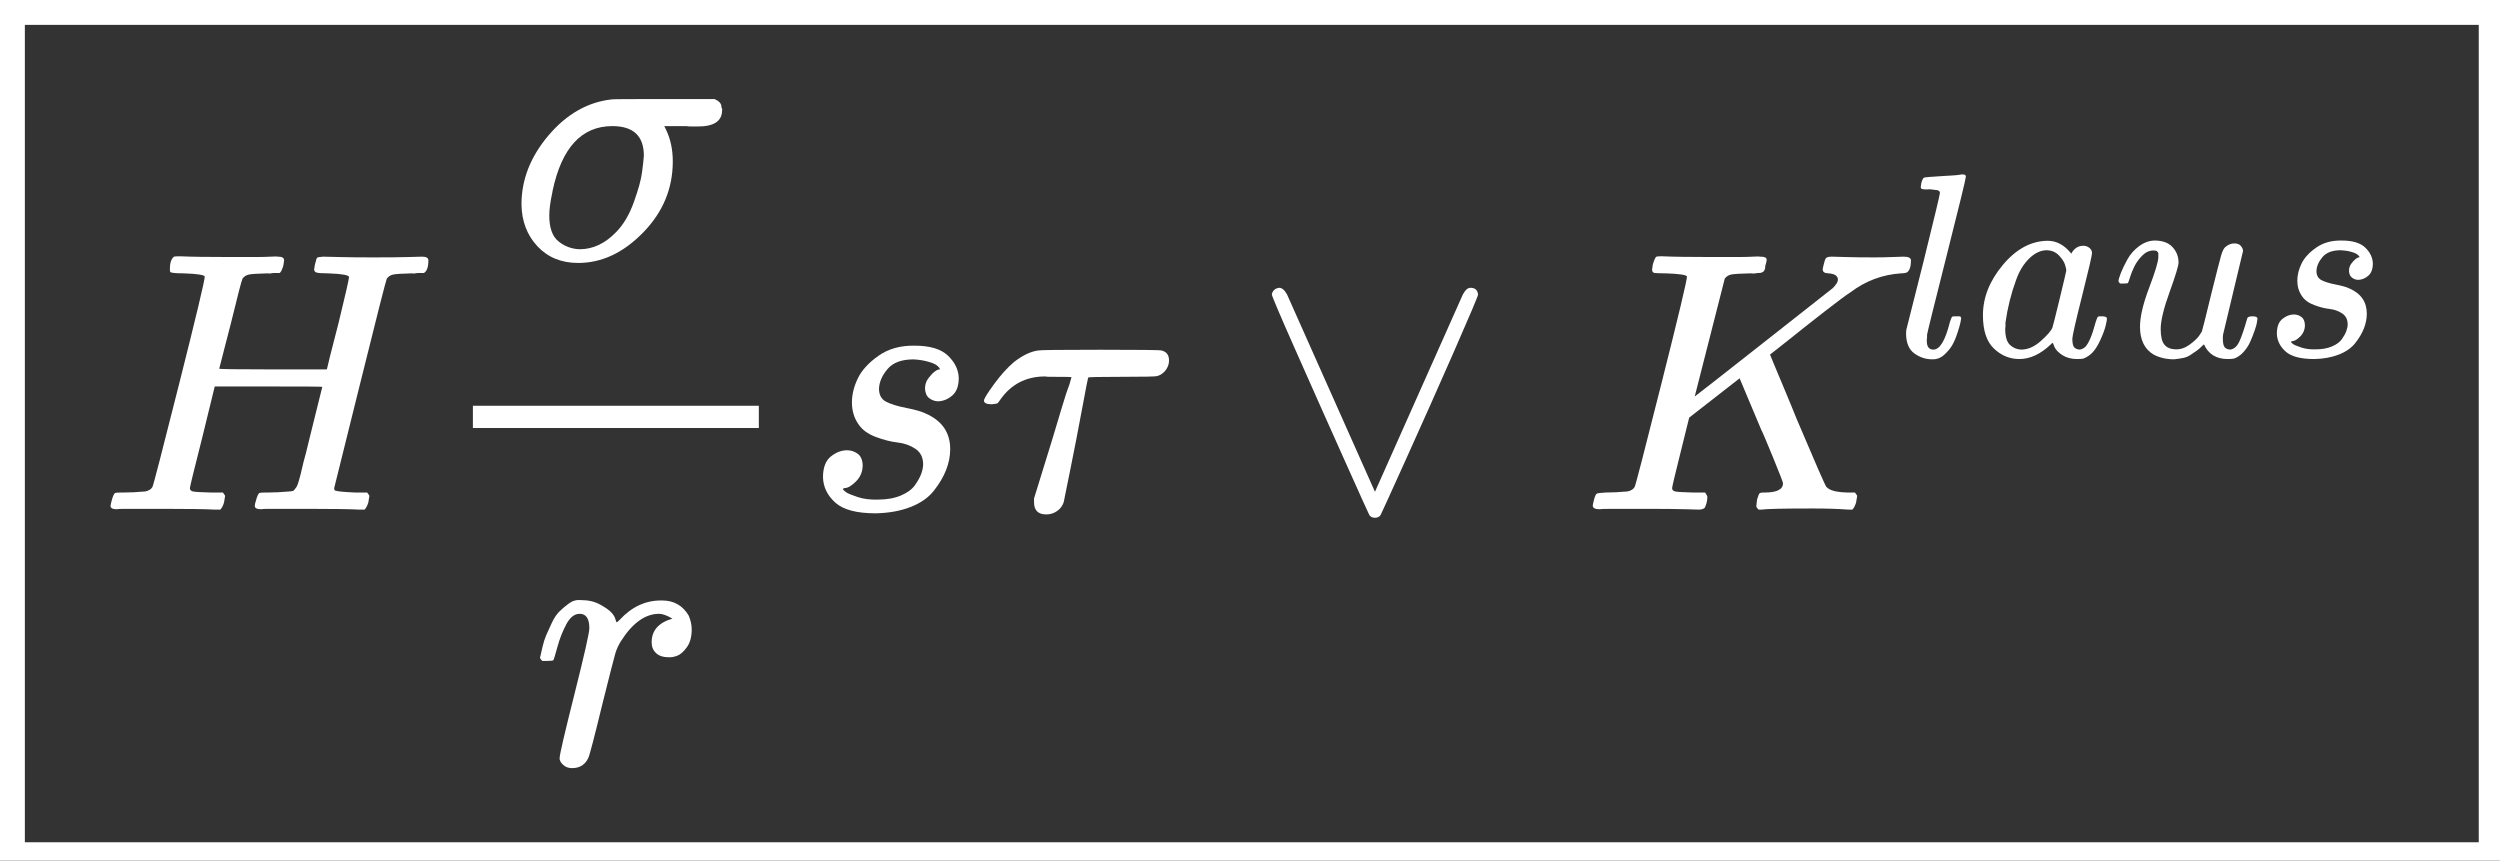 <svg xmlns="http://www.w3.org/2000/svg" width="122" height="42" fill="none" style="">
    <rect width="100%" height="100%" fill="#333333" stroke="none"/>
    <defs>
        <clipPath id="clip0_0_1">
            <rect width="122" height="42" fill="white" id="svg_1" />
        </clipPath>
    </defs>
    <g class="currentLayer" style="">
        <title>Layer 1</title>
        <g clip-path="url(#clip0_0_1)" id="svg_2" class="" fill="#ffffff" fill-opacity="1">
            <path
                d="M8.959,13.339 C8.549,13.339 8.332,13.315 8.308,13.267 C8.296,13.243 8.29,13.194 8.29,13.122 C8.29,12.832 8.356,12.633 8.489,12.525 C8.513,12.513 8.615,12.507 8.796,12.507 C9.291,12.531 10.111,12.543 11.258,12.543 C11.668,12.543 12.048,12.543 12.398,12.543 C12.748,12.543 13.02,12.537 13.213,12.525 C13.406,12.513 13.526,12.513 13.575,12.525 C13.768,12.525 13.864,12.585 13.864,12.706 C13.864,12.73 13.852,12.814 13.828,12.959 C13.768,13.164 13.707,13.285 13.647,13.321 H13.611 C13.587,13.321 13.556,13.321 13.52,13.321 C13.484,13.321 13.442,13.321 13.393,13.321 C13.345,13.321 13.291,13.327 13.231,13.339 C13.17,13.351 13.116,13.351 13.068,13.339 C12.597,13.351 12.296,13.369 12.163,13.394 C12.03,13.418 11.921,13.484 11.837,13.593 C11.801,13.641 11.608,14.383 11.258,15.819 C11.173,16.133 11.083,16.482 10.986,16.869 C10.89,17.255 10.817,17.538 10.769,17.719 L10.697,17.991 C10.697,18.015 11.572,18.027 13.321,18.027 H15.945 L15.964,17.973 C15.964,17.936 16.151,17.194 16.525,15.746 C16.863,14.359 17.032,13.617 17.032,13.52 C17.032,13.424 16.688,13.363 16,13.339 C15.722,13.339 15.541,13.327 15.457,13.303 C15.372,13.279 15.33,13.225 15.33,13.14 C15.33,13.116 15.342,13.044 15.366,12.923 C15.415,12.718 15.451,12.603 15.475,12.579 C15.499,12.555 15.596,12.537 15.764,12.525 C15.825,12.525 16.078,12.531 16.525,12.543 C16.971,12.555 17.538,12.561 18.226,12.561 C18.974,12.561 19.547,12.555 19.945,12.543 C20.344,12.531 20.561,12.525 20.597,12.525 C20.802,12.525 20.905,12.585 20.905,12.706 C20.905,13.032 20.832,13.237 20.688,13.321 H20.651 C20.627,13.321 20.597,13.321 20.561,13.321 C20.525,13.321 20.482,13.321 20.434,13.321 C20.386,13.321 20.332,13.327 20.271,13.339 C20.211,13.351 20.157,13.351 20.108,13.339 C19.638,13.351 19.336,13.369 19.203,13.394 C19.071,13.418 18.962,13.484 18.878,13.593 C18.841,13.653 18.407,15.36 17.575,18.715 C16.742,22.069 16.32,23.77 16.308,23.819 C16.308,23.903 16.332,23.945 16.38,23.945 C16.476,23.982 16.802,24.012 17.357,24.036 H17.918 C17.991,24.132 18.027,24.187 18.027,24.199 C18.027,24.211 18.009,24.32 17.973,24.525 C17.924,24.681 17.864,24.796 17.792,24.869 H17.52 C17.074,24.844 16.265,24.832 15.095,24.832 C14.685,24.832 14.305,24.832 13.955,24.832 C13.605,24.832 13.327,24.832 13.122,24.832 C12.917,24.832 12.79,24.838 12.742,24.85 C12.537,24.85 12.434,24.796 12.434,24.688 C12.434,24.627 12.452,24.543 12.489,24.434 C12.549,24.205 12.609,24.078 12.669,24.054 C12.718,24.042 12.808,24.036 12.941,24.036 H13.05 C13.375,24.036 13.737,24.018 14.136,23.982 C14.208,23.97 14.256,23.964 14.28,23.964 C14.305,23.964 14.341,23.933 14.389,23.873 C14.437,23.813 14.473,23.758 14.498,23.71 C14.522,23.662 14.558,23.553 14.606,23.384 C14.654,23.215 14.697,23.047 14.733,22.878 C14.769,22.709 14.835,22.449 14.932,22.099 C15.016,21.761 15.083,21.49 15.131,21.285 C15.529,19.692 15.728,18.89 15.728,18.878 C15.728,18.866 14.854,18.86 13.104,18.86 H10.479 L9.882,21.303 C9.472,22.92 9.267,23.758 9.267,23.819 C9.267,23.903 9.315,23.958 9.412,23.982 C9.508,24.006 9.81,24.024 10.317,24.036 H10.878 C10.95,24.132 10.986,24.187 10.986,24.199 C10.986,24.211 10.968,24.32 10.932,24.525 C10.884,24.681 10.823,24.796 10.751,24.869 H10.479 C10.033,24.844 9.225,24.832 8.054,24.832 C7.644,24.832 7.264,24.832 6.914,24.832 C6.564,24.832 6.287,24.832 6.081,24.832 C5.876,24.832 5.75,24.838 5.701,24.85 C5.496,24.85 5.394,24.796 5.394,24.688 C5.394,24.663 5.412,24.579 5.448,24.434 C5.508,24.205 5.569,24.078 5.629,24.054 C5.677,24.042 5.768,24.036 5.9,24.036 H6.009 C6.335,24.036 6.697,24.018 7.095,23.982 C7.264,23.945 7.378,23.873 7.439,23.764 C7.475,23.716 7.909,22.039 8.742,18.733 C9.575,15.427 9.991,13.683 9.991,13.502 C9.991,13.418 9.647,13.363 8.959,13.339 z"
                fill="#ffffff" id="svg_3" fill-opacity="1" />
            <path
                d="M28.217,12.832 C27.396,12.832 26.733,12.561 26.226,12.018 C25.719,11.475 25.46,10.793 25.448,9.973 C25.448,8.766 25.888,7.644 26.769,6.606 C27.65,5.569 28.675,4.983 29.846,4.851 C29.858,4.839 30.703,4.833 32.38,4.833 H34.877 C34.889,4.845 34.908,4.857 34.932,4.869 C34.956,4.881 34.98,4.893 35.004,4.905 C35.028,4.917 35.046,4.929 35.058,4.941 C35.071,4.953 35.089,4.971 35.113,4.995 C35.137,5.02 35.149,5.032 35.149,5.032 C35.149,5.032 35.161,5.056 35.185,5.104 C35.209,5.152 35.215,5.176 35.203,5.176 C35.191,5.176 35.197,5.207 35.221,5.267 C35.245,5.327 35.252,5.363 35.239,5.376 C35.239,5.906 34.847,6.172 34.063,6.172 C33.978,6.172 33.876,6.172 33.755,6.172 C33.635,6.172 33.55,6.166 33.502,6.154 H32.416 L32.506,6.335 C32.724,6.793 32.832,7.306 32.832,7.873 C32.832,9.201 32.35,10.359 31.384,11.348 C30.419,12.338 29.363,12.832 28.217,12.832 zM31.421,7.602 C31.421,6.636 30.908,6.154 29.882,6.154 C28.386,6.154 27.415,7.204 26.968,9.303 C26.956,9.351 26.95,9.388 26.95,9.412 C26.853,9.858 26.805,10.226 26.805,10.516 C26.805,11.119 26.956,11.541 27.258,11.783 C27.559,12.024 27.903,12.151 28.289,12.163 C28.941,12.163 29.538,11.879 30.081,11.312 C30.431,10.95 30.715,10.467 30.932,9.864 C31.149,9.261 31.282,8.778 31.33,8.416 C31.378,8.054 31.408,7.783 31.421,7.602 z"
                fill="#ffffff" id="svg_4" fill-opacity="1" />
            <path
                d="M26.353,32.09 C26.365,32.054 26.377,32.006 26.389,31.945 C26.401,31.885 26.431,31.752 26.479,31.547 C26.528,31.342 26.588,31.155 26.66,30.986 C26.733,30.817 26.823,30.618 26.932,30.389 C27.04,30.16 27.161,29.979 27.294,29.846 C27.427,29.713 27.583,29.58 27.764,29.448 C27.945,29.315 28.145,29.261 28.362,29.285 C28.712,29.285 29.019,29.357 29.285,29.502 C29.55,29.647 29.737,29.779 29.846,29.9 C29.954,30.021 30.021,30.141 30.045,30.262 C30.069,30.335 30.087,30.371 30.099,30.371 C30.111,30.371 30.16,30.328 30.244,30.244 C30.823,29.617 31.493,29.303 32.253,29.303 H32.307 C32.886,29.303 33.321,29.55 33.611,30.045 C33.707,30.274 33.755,30.497 33.755,30.715 C33.755,31.077 33.677,31.366 33.52,31.583 C33.363,31.801 33.206,31.939 33.049,32 C32.892,32.06 32.742,32.084 32.597,32.072 C32.356,32.072 32.163,32.006 32.018,31.873 C31.873,31.74 31.8,31.565 31.8,31.348 C31.8,30.769 32.138,30.383 32.814,30.19 C32.549,30.033 32.331,29.954 32.163,29.954 C31.487,29.954 30.865,30.401 30.298,31.294 C30.178,31.487 30.087,31.686 30.027,31.891 C29.966,32.096 29.761,32.899 29.411,34.298 C29.001,35.988 28.766,36.886 28.706,36.995 C28.549,37.321 28.289,37.484 27.927,37.484 C27.77,37.484 27.644,37.448 27.547,37.375 C27.451,37.303 27.384,37.23 27.348,37.158 C27.312,37.086 27.3,37.025 27.312,36.977 C27.312,36.82 27.553,35.782 28.036,33.864 C28.518,31.945 28.76,30.878 28.76,30.66 C28.76,30.19 28.603,29.954 28.289,29.954 C28.036,29.954 27.819,30.123 27.638,30.461 C27.457,30.799 27.312,31.167 27.203,31.565 C27.095,31.963 27.028,32.181 27.004,32.217 C26.98,32.241 26.884,32.253 26.715,32.253 H26.461 C26.389,32.181 26.353,32.126 26.353,32.09 z"
                fill="#ffffff" id="svg_5" fill-opacity="1" />
            <path d="M37.031,20.887 H23.077 V19.801 H37.031 V20.887 z" fill="#ffffff" id="svg_6"
                fill-opacity="1" />
            <path
                d="M41.574,19.638 C41.574,19.252 41.671,18.86 41.864,18.461 C42.057,18.063 42.395,17.695 42.877,17.357 C43.36,17.019 43.945,16.857 44.633,16.869 C45.381,16.869 45.924,17.032 46.262,17.357 C46.6,17.683 46.775,18.045 46.787,18.443 C46.787,18.829 46.684,19.113 46.479,19.294 C46.274,19.475 46.045,19.571 45.791,19.584 C45.635,19.584 45.49,19.535 45.357,19.439 C45.224,19.342 45.152,19.185 45.14,18.968 C45.14,18.775 45.194,18.606 45.303,18.461 C45.411,18.317 45.514,18.208 45.61,18.136 C45.707,18.063 45.785,18.027 45.846,18.027 C45.858,18.027 45.864,18.021 45.864,18.009 C45.864,17.973 45.822,17.918 45.737,17.846 C45.653,17.774 45.502,17.707 45.285,17.647 C45.067,17.587 44.832,17.55 44.579,17.538 C43.999,17.538 43.577,17.695 43.312,18.009 C43.046,18.323 42.907,18.642 42.895,18.968 C42.895,19.27 43.01,19.481 43.239,19.602 C43.469,19.722 43.8,19.825 44.235,19.909 C44.669,19.994 44.983,20.084 45.176,20.181 C45.972,20.531 46.37,21.11 46.37,21.918 C46.37,22.256 46.304,22.594 46.171,22.932 C46.039,23.27 45.84,23.608 45.574,23.945 C45.309,24.283 44.929,24.549 44.434,24.742 C43.939,24.935 43.372,25.037 42.733,25.05 C41.803,25.05 41.146,24.875 40.76,24.525 C40.374,24.175 40.175,23.764 40.162,23.294 C40.162,22.823 40.289,22.485 40.542,22.28 C40.796,22.075 41.061,21.973 41.339,21.973 C41.52,21.973 41.689,22.027 41.846,22.136 C42.002,22.244 42.087,22.431 42.099,22.697 C42.099,23.01 41.99,23.276 41.773,23.493 C41.556,23.71 41.369,23.819 41.212,23.819 C41.188,23.831 41.17,23.837 41.158,23.837 C41.146,23.837 41.14,23.849 41.14,23.873 C41.152,23.909 41.2,23.958 41.285,24.018 C41.369,24.078 41.556,24.157 41.846,24.253 C42.135,24.35 42.467,24.392 42.841,24.38 C43.276,24.38 43.65,24.313 43.963,24.181 C44.277,24.048 44.506,23.879 44.651,23.674 C44.796,23.469 44.898,23.282 44.959,23.113 C45.019,22.944 45.049,22.793 45.049,22.66 C45.049,22.323 44.923,22.069 44.669,21.9 C44.416,21.731 44.126,21.629 43.8,21.593 C43.475,21.556 43.119,21.466 42.733,21.321 C42.346,21.176 42.063,20.965 41.882,20.688 C41.677,20.386 41.574,20.036 41.574,19.638 z"
                fill="#ffffff" id="svg_7" fill-opacity="1" />
            <path
                d="M48.398,19.728 C48.144,19.728 48.018,19.668 48.018,19.547 C48.018,19.463 48.18,19.197 48.506,18.751 C48.832,18.304 49.158,17.943 49.484,17.665 C49.906,17.339 50.298,17.152 50.66,17.104 C50.733,17.08 51.746,17.068 53.701,17.068 C55.631,17.068 56.627,17.08 56.687,17.104 C56.928,17.164 57.049,17.327 57.049,17.593 C57.049,17.762 56.995,17.918 56.886,18.063 C56.778,18.208 56.639,18.304 56.47,18.353 C56.398,18.377 55.818,18.389 54.732,18.389 C53.646,18.389 53.103,18.401 53.103,18.425 C53.091,18.437 52.995,18.932 52.814,19.909 C52.633,20.887 52.44,21.882 52.235,22.896 C52.03,23.909 51.921,24.446 51.909,24.507 C51.849,24.688 51.74,24.832 51.583,24.941 C51.426,25.05 51.251,25.104 51.058,25.104 C50.66,25.104 50.461,24.905 50.461,24.507 V24.326 L51.366,21.393 C51.499,20.959 51.644,20.476 51.8,19.945 C51.957,19.415 52.084,19.028 52.18,18.787 L52.289,18.407 C52.289,18.395 52.011,18.389 51.456,18.389 C51.432,18.389 51.366,18.389 51.257,18.389 C51.149,18.389 51.064,18.383 51.004,18.371 C50.063,18.371 49.327,18.757 48.796,19.529 C48.736,19.626 48.687,19.68 48.651,19.692 C48.615,19.704 48.53,19.716 48.398,19.728 z"
                fill="#ffffff" id="svg_8" fill-opacity="1" />
            <path
                d="M62.066,14.371 C62.078,14.286 62.114,14.214 62.175,14.154 C62.235,14.093 62.32,14.057 62.428,14.045 C62.561,14.045 62.688,14.154 62.808,14.371 L67.098,24 L71.387,14.371 C71.496,14.178 71.593,14.075 71.677,14.063 C71.701,14.051 71.731,14.045 71.767,14.045 C71.985,14.045 72.105,14.154 72.129,14.371 C72.129,14.443 71.737,15.372 70.953,17.158 C70.169,18.944 69.378,20.718 68.582,22.479 C67.786,24.241 67.381,25.128 67.369,25.14 C67.309,25.224 67.219,25.267 67.098,25.267 C66.977,25.267 66.887,25.224 66.826,25.14 C66.814,25.128 66.416,24.247 65.632,22.498 C64.847,20.748 64.057,18.974 63.261,17.176 C62.464,15.378 62.066,14.443 62.066,14.371 z"
                fill="#ffffff" id="svg_9" fill-opacity="1" />
            <path
                d="M82.323,13.502 C82.323,13.418 81.979,13.363 81.291,13.339 C81.014,13.339 80.833,13.333 80.748,13.321 C80.664,13.309 80.622,13.255 80.622,13.158 C80.622,13.134 80.634,13.05 80.658,12.905 C80.73,12.664 80.791,12.537 80.839,12.525 C80.863,12.513 80.929,12.507 81.038,12.507 H81.129 C81.623,12.531 82.444,12.543 83.59,12.543 C84,12.543 84.38,12.543 84.73,12.543 C85.08,12.543 85.352,12.537 85.545,12.525 C85.738,12.513 85.859,12.513 85.907,12.525 C86.112,12.525 86.214,12.573 86.214,12.67 C86.214,12.73 86.196,12.814 86.16,12.923 C86.148,12.947 86.142,12.983 86.142,13.032 C86.142,13.08 86.136,13.116 86.124,13.14 C86.112,13.164 86.1,13.188 86.088,13.213 C86.076,13.237 86.058,13.255 86.033,13.267 C86.009,13.279 85.985,13.291 85.961,13.303 C85.937,13.315 85.895,13.321 85.834,13.321 C85.774,13.321 85.72,13.327 85.671,13.339 C85.623,13.351 85.539,13.351 85.418,13.339 C84.935,13.351 84.628,13.369 84.495,13.394 C84.362,13.418 84.254,13.484 84.169,13.593 L82.703,19.348 C82.715,19.348 83.825,18.479 86.033,16.742 C88.242,15.004 89.376,14.111 89.436,14.063 C89.605,13.894 89.689,13.756 89.689,13.647 C89.689,13.466 89.539,13.363 89.237,13.339 C89.044,13.339 88.947,13.273 88.947,13.14 C88.947,13.116 88.966,13.032 89.002,12.887 C89.038,12.742 89.068,12.651 89.092,12.615 C89.128,12.555 89.231,12.525 89.4,12.525 C89.448,12.525 89.659,12.531 90.033,12.543 C90.407,12.555 90.89,12.561 91.481,12.561 C91.759,12.561 92.048,12.555 92.35,12.543 C92.652,12.531 92.833,12.525 92.893,12.525 C93.134,12.525 93.255,12.585 93.255,12.706 C93.255,12.971 93.207,13.152 93.11,13.249 C93.074,13.309 92.959,13.339 92.766,13.339 C91.861,13.4 91.041,13.707 90.305,14.262 C90.112,14.383 89.689,14.697 89.038,15.203 C88.386,15.71 87.783,16.187 87.228,16.633 L86.377,17.303 L86.54,17.701 C86.649,17.967 86.818,18.371 87.047,18.914 C87.276,19.457 87.487,19.97 87.68,20.452 C88.585,22.588 89.068,23.692 89.128,23.764 C89.153,23.789 89.183,23.813 89.219,23.837 C89.388,23.958 89.695,24.024 90.142,24.036 H90.522 C90.594,24.132 90.631,24.187 90.631,24.199 C90.631,24.211 90.612,24.32 90.576,24.525 C90.528,24.681 90.468,24.796 90.395,24.869 H90.196 C89.714,24.832 89.141,24.814 88.477,24.814 C87.005,24.814 86.178,24.832 85.997,24.869 H85.816 C85.744,24.796 85.708,24.742 85.708,24.706 C85.708,24.669 85.72,24.561 85.744,24.38 C85.792,24.223 85.828,24.126 85.852,24.09 C85.877,24.054 85.943,24.036 86.052,24.036 H86.106 C86.709,24.036 87.011,23.885 87.011,23.583 C87.011,23.535 86.848,23.113 86.522,22.317 C86.196,21.52 86.003,21.068 85.943,20.959 L84.893,18.461 L83.662,19.421 L82.432,20.38 L82.015,22.063 C81.738,23.173 81.599,23.758 81.599,23.819 C81.599,23.903 81.647,23.958 81.744,23.982 C81.84,24.006 82.142,24.024 82.649,24.036 H83.21 C83.282,24.145 83.319,24.211 83.319,24.235 C83.319,24.428 83.276,24.609 83.192,24.778 C83.132,24.838 83.035,24.869 82.902,24.869 C82.866,24.869 82.643,24.862 82.233,24.85 C81.822,24.838 81.219,24.832 80.423,24.832 C79.674,24.832 79.101,24.832 78.703,24.832 C78.305,24.832 78.088,24.838 78.052,24.85 C77.834,24.85 77.726,24.79 77.726,24.669 C77.726,24.645 77.744,24.561 77.78,24.416 C77.828,24.223 77.877,24.114 77.925,24.09 C77.973,24.066 78.112,24.048 78.341,24.036 C78.667,24.036 79.029,24.018 79.427,23.982 C79.596,23.945 79.711,23.873 79.771,23.764 C79.807,23.716 80.242,22.039 81.074,18.733 C81.907,15.427 82.323,13.683 82.323,13.502 z"
                fill="#ffffff" id="svg_10" fill-opacity="1" />
            <path
                d="M94.028,16.639 C94.028,16.92 94.135,17.061 94.348,17.061 C94.664,17.061 94.933,16.613 95.154,15.717 C95.206,15.547 95.248,15.457 95.282,15.448 C95.299,15.44 95.342,15.436 95.41,15.436 H95.461 C95.538,15.436 95.589,15.436 95.615,15.436 C95.641,15.436 95.662,15.444 95.679,15.461 C95.696,15.478 95.704,15.508 95.704,15.551 C95.696,15.602 95.683,15.67 95.666,15.756 C95.649,15.841 95.602,16.003 95.525,16.242 C95.449,16.481 95.363,16.681 95.269,16.843 C95.176,17.005 95.043,17.163 94.873,17.317 C94.702,17.47 94.506,17.543 94.284,17.534 C93.977,17.534 93.691,17.44 93.427,17.253 C93.162,17.065 93.026,16.749 93.017,16.306 C93.017,16.203 93.022,16.131 93.03,16.088 L93.862,12.787 C94.399,10.611 94.668,9.49 94.668,9.421 C94.668,9.396 94.664,9.375 94.655,9.357 C94.647,9.34 94.63,9.323 94.604,9.306 C94.579,9.289 94.557,9.281 94.54,9.281 C94.523,9.281 94.489,9.276 94.438,9.268 C94.386,9.259 94.352,9.255 94.335,9.255 C94.318,9.255 94.28,9.251 94.22,9.242 C94.16,9.234 94.118,9.234 94.092,9.242 C94.007,9.242 93.951,9.242 93.926,9.242 C93.9,9.242 93.866,9.238 93.823,9.229 C93.781,9.221 93.755,9.208 93.747,9.191 C93.738,9.174 93.734,9.148 93.734,9.114 C93.734,9.097 93.743,9.038 93.76,8.935 C93.802,8.773 93.849,8.684 93.9,8.666 C93.951,8.649 94.259,8.624 94.822,8.59 C94.95,8.581 95.095,8.573 95.257,8.564 C95.419,8.556 95.547,8.543 95.641,8.526 C95.734,8.509 95.781,8.504 95.781,8.513 C95.884,8.513 95.935,8.547 95.935,8.615 C95.935,8.709 95.624,9.989 95.001,12.454 C94.378,14.92 94.058,16.212 94.041,16.331 C94.041,16.348 94.041,16.383 94.041,16.434 C94.041,16.485 94.037,16.528 94.028,16.562 V16.639 z"
                fill="#ffffff" id="svg_11" fill-opacity="1" />
            <path
                d="M96.767,15.384 C96.767,14.523 97.091,13.704 97.739,12.928 C98.388,12.151 99.117,11.759 99.927,11.75 C100.362,11.75 100.746,11.959 101.079,12.377 C101.215,12.121 101.412,11.993 101.668,11.993 C101.778,11.993 101.877,12.028 101.962,12.096 C102.047,12.164 102.09,12.249 102.09,12.352 C102.09,12.463 101.932,13.145 101.616,14.399 C101.301,15.653 101.139,16.361 101.13,16.523 C101.13,16.737 101.16,16.877 101.22,16.946 C101.279,17.014 101.369,17.052 101.488,17.061 C101.565,17.052 101.651,17.014 101.744,16.946 C101.924,16.775 102.098,16.366 102.269,15.717 C102.32,15.547 102.363,15.457 102.397,15.448 C102.414,15.44 102.457,15.436 102.525,15.436 H102.576 C102.738,15.436 102.819,15.474 102.819,15.551 C102.819,15.602 102.798,15.717 102.755,15.896 C102.713,16.075 102.627,16.306 102.499,16.587 C102.371,16.869 102.235,17.082 102.09,17.227 C101.979,17.338 101.842,17.428 101.68,17.496 C101.612,17.513 101.51,17.521 101.373,17.521 C101.083,17.521 100.84,17.457 100.644,17.33 C100.448,17.202 100.32,17.069 100.26,16.933 L100.183,16.741 C100.175,16.732 100.158,16.737 100.132,16.754 C100.115,16.771 100.098,16.788 100.081,16.805 C99.578,17.283 99.066,17.521 98.545,17.521 C98.076,17.521 97.662,17.351 97.304,17.01 C96.946,16.668 96.767,16.127 96.767,15.384 zM100.836,13.196 C100.836,13.145 100.815,13.051 100.772,12.915 C100.729,12.778 100.631,12.629 100.478,12.467 C100.324,12.305 100.128,12.22 99.889,12.211 C99.59,12.211 99.305,12.343 99.032,12.608 C98.759,12.872 98.545,13.218 98.392,13.644 C98.144,14.318 97.969,15.018 97.867,15.743 C97.867,15.768 97.867,15.815 97.867,15.884 C97.867,15.952 97.863,16.003 97.854,16.037 C97.854,16.421 97.931,16.685 98.085,16.83 C98.238,16.975 98.422,17.052 98.635,17.061 C98.959,17.061 99.279,16.92 99.595,16.639 C99.91,16.357 100.098,16.139 100.158,15.986 C100.175,15.952 100.29,15.495 100.503,14.617 C100.716,13.738 100.827,13.265 100.836,13.196 z"
                fill="#ffffff" id="svg_12" fill-opacity="1" />
            <path
                d="M103.382,13.721 C103.382,13.653 103.421,13.52 103.497,13.324 C103.574,13.128 103.681,12.906 103.817,12.659 C103.954,12.411 104.142,12.198 104.38,12.019 C104.619,11.84 104.871,11.746 105.135,11.738 C105.528,11.738 105.822,11.844 106.018,12.057 C106.215,12.271 106.313,12.522 106.313,12.812 C106.313,12.966 106.168,13.444 105.878,14.246 C105.588,15.048 105.442,15.649 105.442,16.05 C105.442,16.417 105.502,16.673 105.622,16.818 C105.741,16.963 105.92,17.039 106.159,17.048 C106.398,17.057 106.624,16.984 106.837,16.83 C107.051,16.677 107.208,16.532 107.311,16.395 L107.451,16.178 C107.469,16.144 107.631,15.495 107.938,14.233 C108.194,13.209 108.347,12.612 108.398,12.441 C108.45,12.271 108.509,12.147 108.578,12.07 C108.723,11.942 108.876,11.878 109.038,11.878 C109.183,11.878 109.29,11.921 109.358,12.006 C109.426,12.092 109.46,12.173 109.46,12.249 L108.488,16.319 C108.479,16.361 108.475,16.43 108.475,16.523 C108.475,16.737 108.505,16.877 108.565,16.946 C108.624,17.014 108.714,17.052 108.833,17.061 C109.021,17.035 109.17,16.903 109.281,16.664 C109.392,16.425 109.52,16.05 109.665,15.538 C109.682,15.47 109.768,15.436 109.921,15.436 C110.083,15.436 110.164,15.474 110.164,15.551 C110.156,15.593 110.147,15.653 110.139,15.73 C110.13,15.807 110.092,15.943 110.024,16.139 C109.955,16.336 109.883,16.519 109.806,16.69 C109.729,16.86 109.623,17.022 109.486,17.176 C109.35,17.33 109.196,17.436 109.025,17.496 C108.957,17.513 108.855,17.521 108.718,17.521 C108.155,17.521 107.767,17.283 107.554,16.805 C107.537,16.813 107.49,16.856 107.413,16.933 C107.336,17.01 107.26,17.074 107.183,17.125 C107.106,17.176 107.012,17.24 106.901,17.317 C106.79,17.393 106.667,17.445 106.53,17.47 C106.394,17.496 106.249,17.517 106.095,17.534 C105.72,17.534 105.387,17.457 105.097,17.304 C104.653,17.039 104.432,16.587 104.432,15.948 C104.432,15.461 104.581,14.826 104.879,14.041 C105.178,13.256 105.327,12.757 105.327,12.544 C105.327,12.535 105.327,12.527 105.327,12.518 C105.327,12.441 105.327,12.39 105.327,12.365 C105.327,12.339 105.31,12.309 105.276,12.275 C105.242,12.241 105.195,12.224 105.135,12.224 H105.084 C104.888,12.224 104.709,12.305 104.547,12.467 C104.385,12.629 104.257,12.804 104.163,12.992 C104.069,13.179 103.997,13.358 103.945,13.529 C103.894,13.7 103.86,13.793 103.843,13.811 C103.826,13.828 103.758,13.836 103.638,13.836 H103.459 C103.408,13.785 103.382,13.747 103.382,13.721 z"
                fill="#ffffff" id="svg_13" fill-opacity="1" />
            <path
                d="M112.109,13.695 C112.109,13.422 112.178,13.145 112.314,12.864 C112.451,12.582 112.689,12.322 113.031,12.083 C113.372,11.844 113.786,11.729 114.272,11.738 C114.801,11.738 115.185,11.853 115.424,12.083 C115.662,12.313 115.786,12.569 115.795,12.851 C115.795,13.124 115.722,13.324 115.577,13.452 C115.432,13.58 115.27,13.648 115.091,13.657 C114.98,13.657 114.878,13.623 114.784,13.555 C114.69,13.486 114.639,13.375 114.63,13.222 C114.63,13.085 114.669,12.966 114.745,12.864 C114.822,12.761 114.895,12.684 114.963,12.633 C115.031,12.582 115.087,12.557 115.129,12.557 C115.138,12.557 115.142,12.552 115.142,12.544 C115.142,12.518 115.112,12.48 115.052,12.429 C114.993,12.377 114.886,12.33 114.733,12.288 C114.579,12.245 114.413,12.22 114.234,12.211 C113.824,12.211 113.525,12.322 113.338,12.544 C113.15,12.766 113.052,12.992 113.043,13.222 C113.043,13.435 113.124,13.584 113.287,13.67 C113.449,13.755 113.683,13.828 113.99,13.887 C114.297,13.947 114.519,14.011 114.656,14.079 C115.219,14.327 115.5,14.736 115.5,15.308 C115.5,15.547 115.453,15.785 115.36,16.024 C115.266,16.263 115.125,16.502 114.937,16.741 C114.75,16.98 114.481,17.167 114.131,17.304 C113.781,17.44 113.38,17.513 112.928,17.521 C112.271,17.521 111.806,17.398 111.533,17.15 C111.261,16.903 111.12,16.613 111.111,16.28 C111.111,15.948 111.201,15.709 111.38,15.564 C111.559,15.419 111.747,15.346 111.943,15.346 C112.071,15.346 112.19,15.384 112.301,15.461 C112.412,15.538 112.472,15.67 112.48,15.858 C112.48,16.08 112.404,16.267 112.25,16.421 C112.097,16.575 111.964,16.651 111.853,16.651 C111.836,16.66 111.824,16.664 111.815,16.664 C111.806,16.664 111.802,16.673 111.802,16.69 C111.811,16.715 111.845,16.749 111.905,16.792 C111.964,16.835 112.097,16.89 112.301,16.958 C112.506,17.027 112.741,17.057 113.005,17.048 C113.312,17.048 113.577,17.001 113.798,16.907 C114.02,16.813 114.182,16.694 114.285,16.549 C114.387,16.404 114.46,16.272 114.502,16.152 C114.545,16.033 114.566,15.926 114.566,15.832 C114.566,15.593 114.477,15.414 114.297,15.295 C114.118,15.175 113.914,15.103 113.683,15.077 C113.453,15.052 113.201,14.988 112.928,14.885 C112.655,14.783 112.455,14.634 112.327,14.438 C112.182,14.224 112.109,13.977 112.109,13.695 z"
                fill="#ffffff" id="svg_14" fill-opacity="1" />
            <path fill-rule="evenodd" clip-rule="evenodd"
                d="M0,42.316 H122.176 V-1.0842021724855044e-18 H0 V42.316 zM1.213,41.104 V1.213 H120.963 V41.104 H1.213 z"
                fill="#ffffff" id="svg_15" fill-opacity="1" />
        </g>
    </g>
</svg>